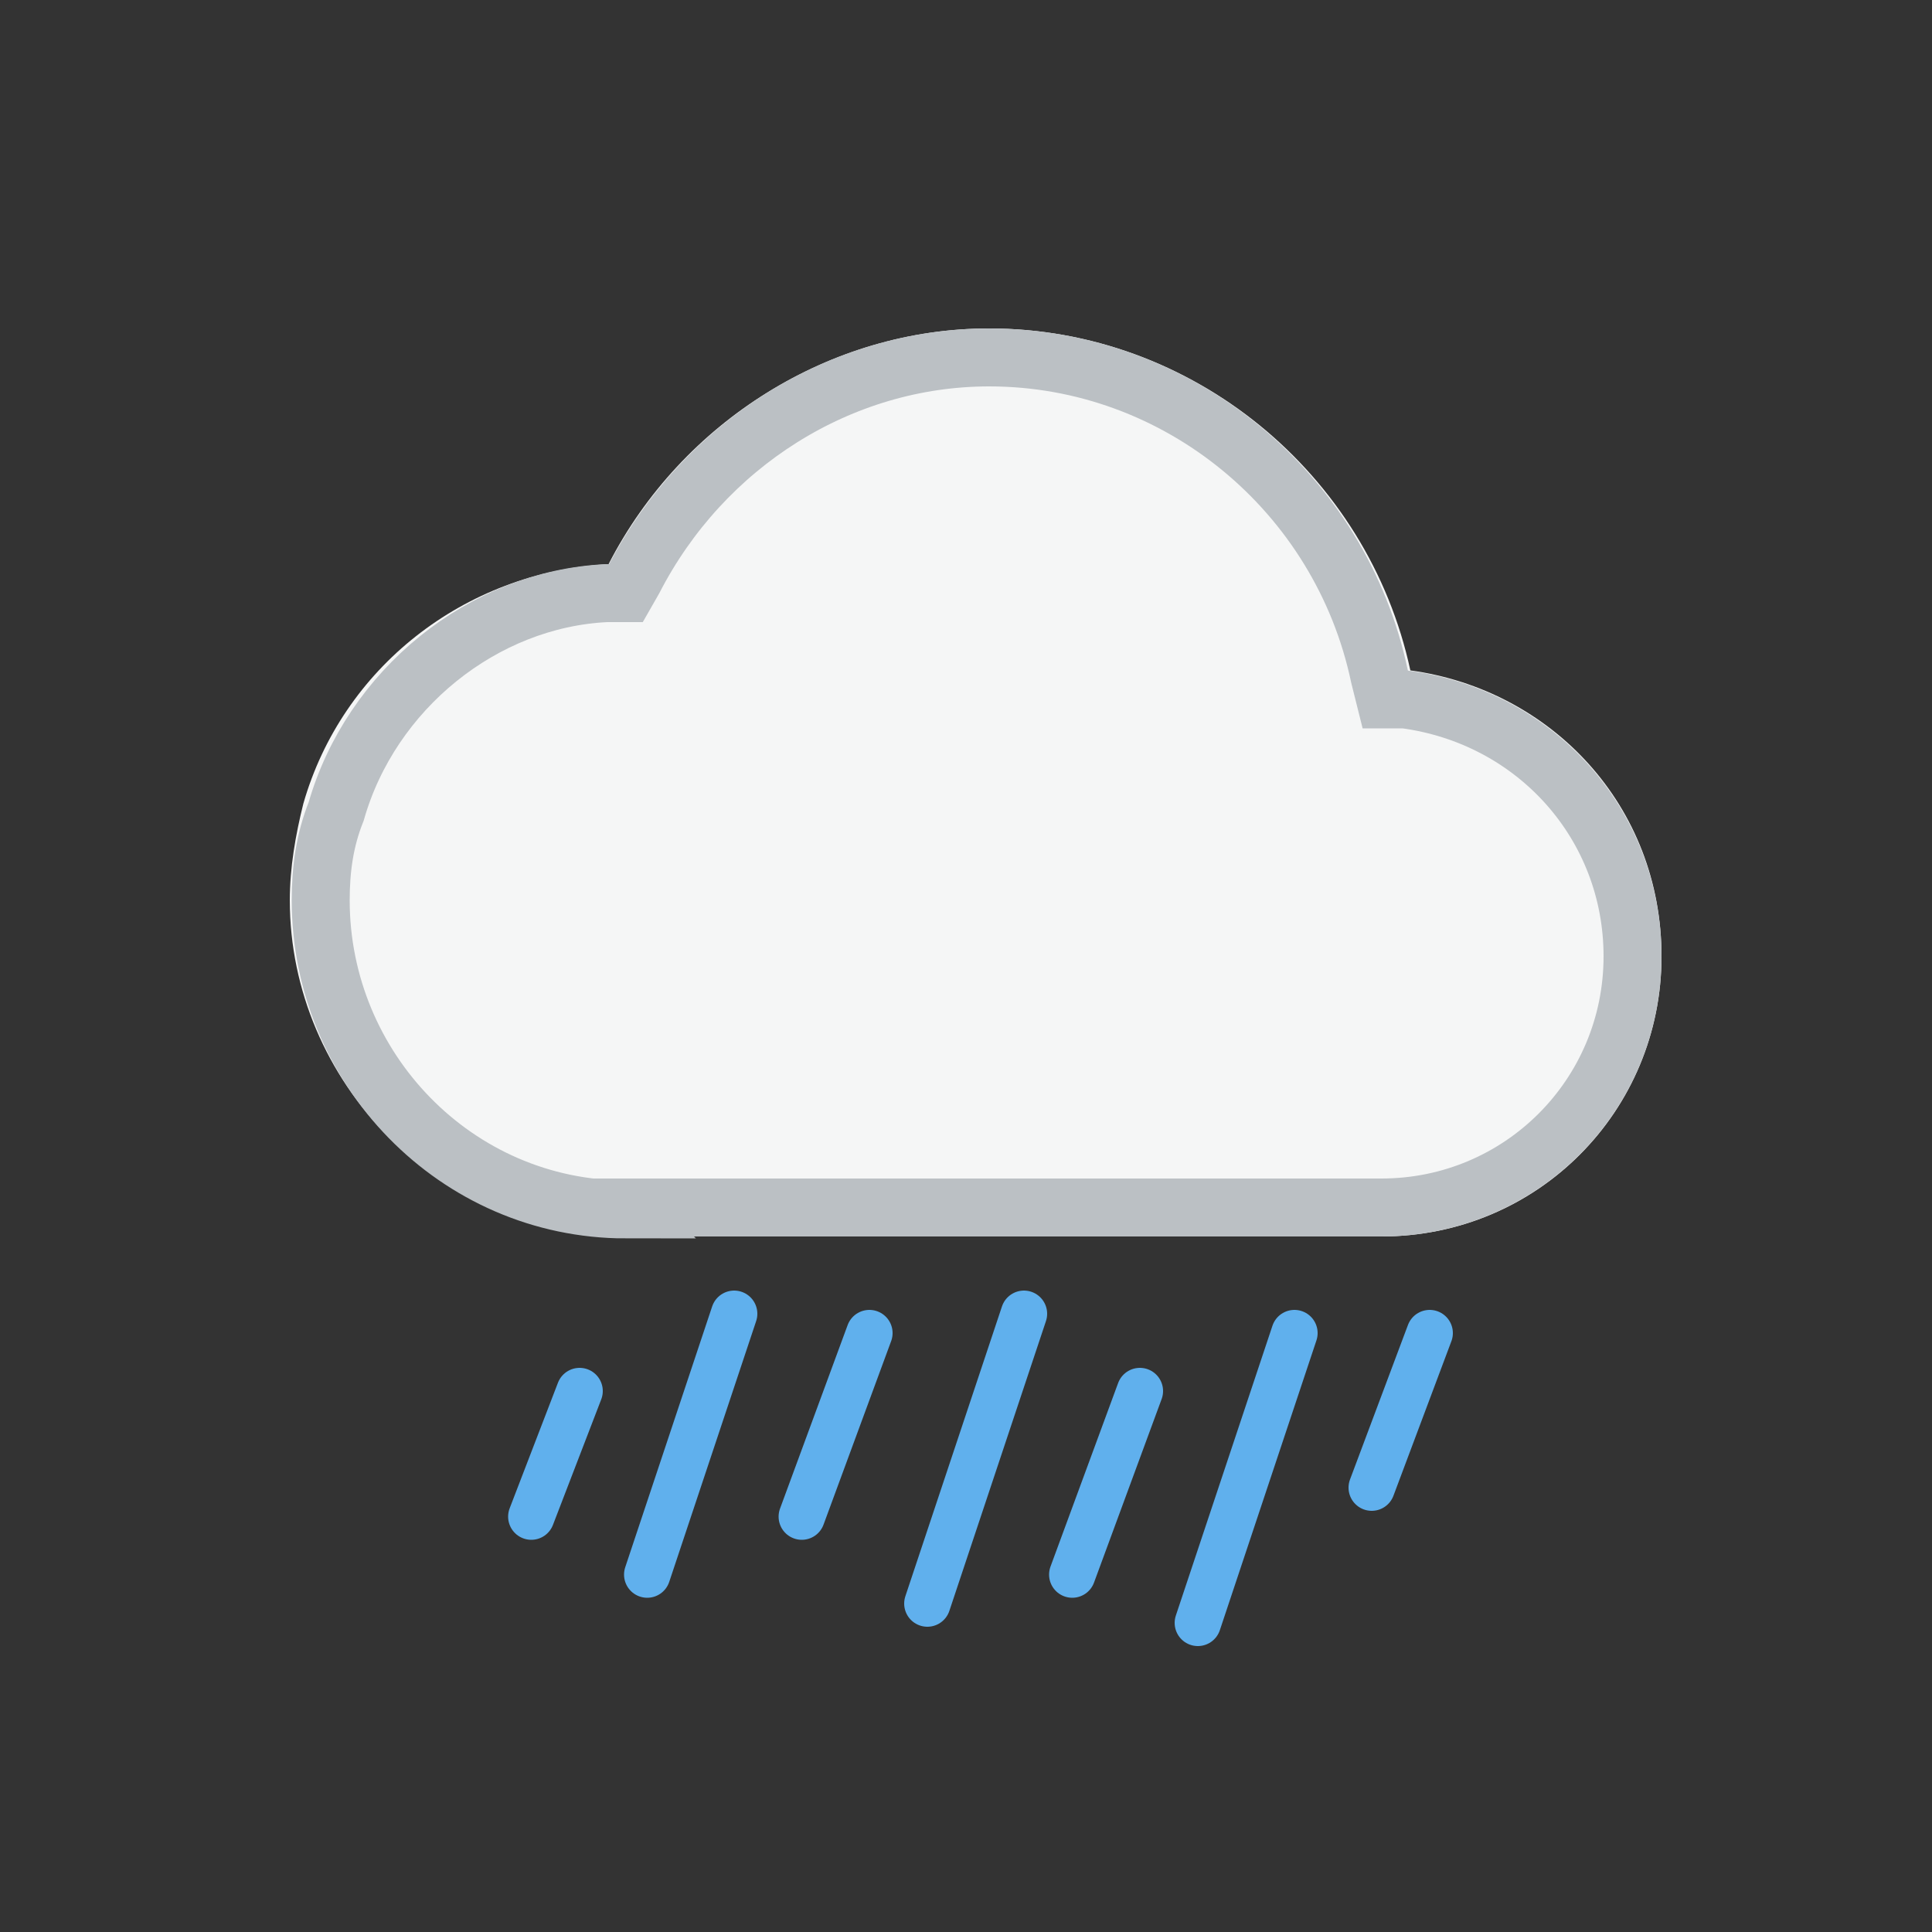 <svg xmlns="http://www.w3.org/2000/svg" width="100" height="100" xmlns:xlink="http://www.w3.org/1999/xlink"><rect width="100%" height="100%" fill="#333333" stroke="none"/><defs><path id="a" d="M17.3 47C7.8 47 0 39 0 29.6c0-1.7.3-3.4.7-5 2-7 8.3-12 15.8-12.4C20.3 4.8 28 0 36.2 0 46.7 0 55.8 7.5 58 17.7c7.3 1 13 7 13 14.8 0 8-6.4 14.5-14.5 14.5H17.3z"/></defs><g fill="none" fill-rule="evenodd"><g transform="translate(15 17)"><use fill="#F5F6F6" xlink:href="#a"/><path stroke="#BBC0C4" stroke-width="3" d="M17.3 45.5h39.2c7.2 0 13-5.8 13-13 0-6.8-5-12.4-11.8-13.3h-1l-.3-1.2C54.4 8.5 46 1.5 36.2 1.5 28.5 1.5 21.4 6 17.8 13l-.4.7h-1c-6.4.3-12.2 5-14 11.3-.6 1.5-.8 3-.8 4.6 0 8.7 7 16 15.8 16z"/></g><path stroke="#60B0ED" stroke-width="2.4" d="M30 72l-2.5 6.5M45 69l-3.5 9.5M59 72l-3.5 9.5M74 69l-3 8m-33-9l-4.5 13.5M53 68l-5 15m19-14l-5 15" stroke-linecap="round"/></g></svg>